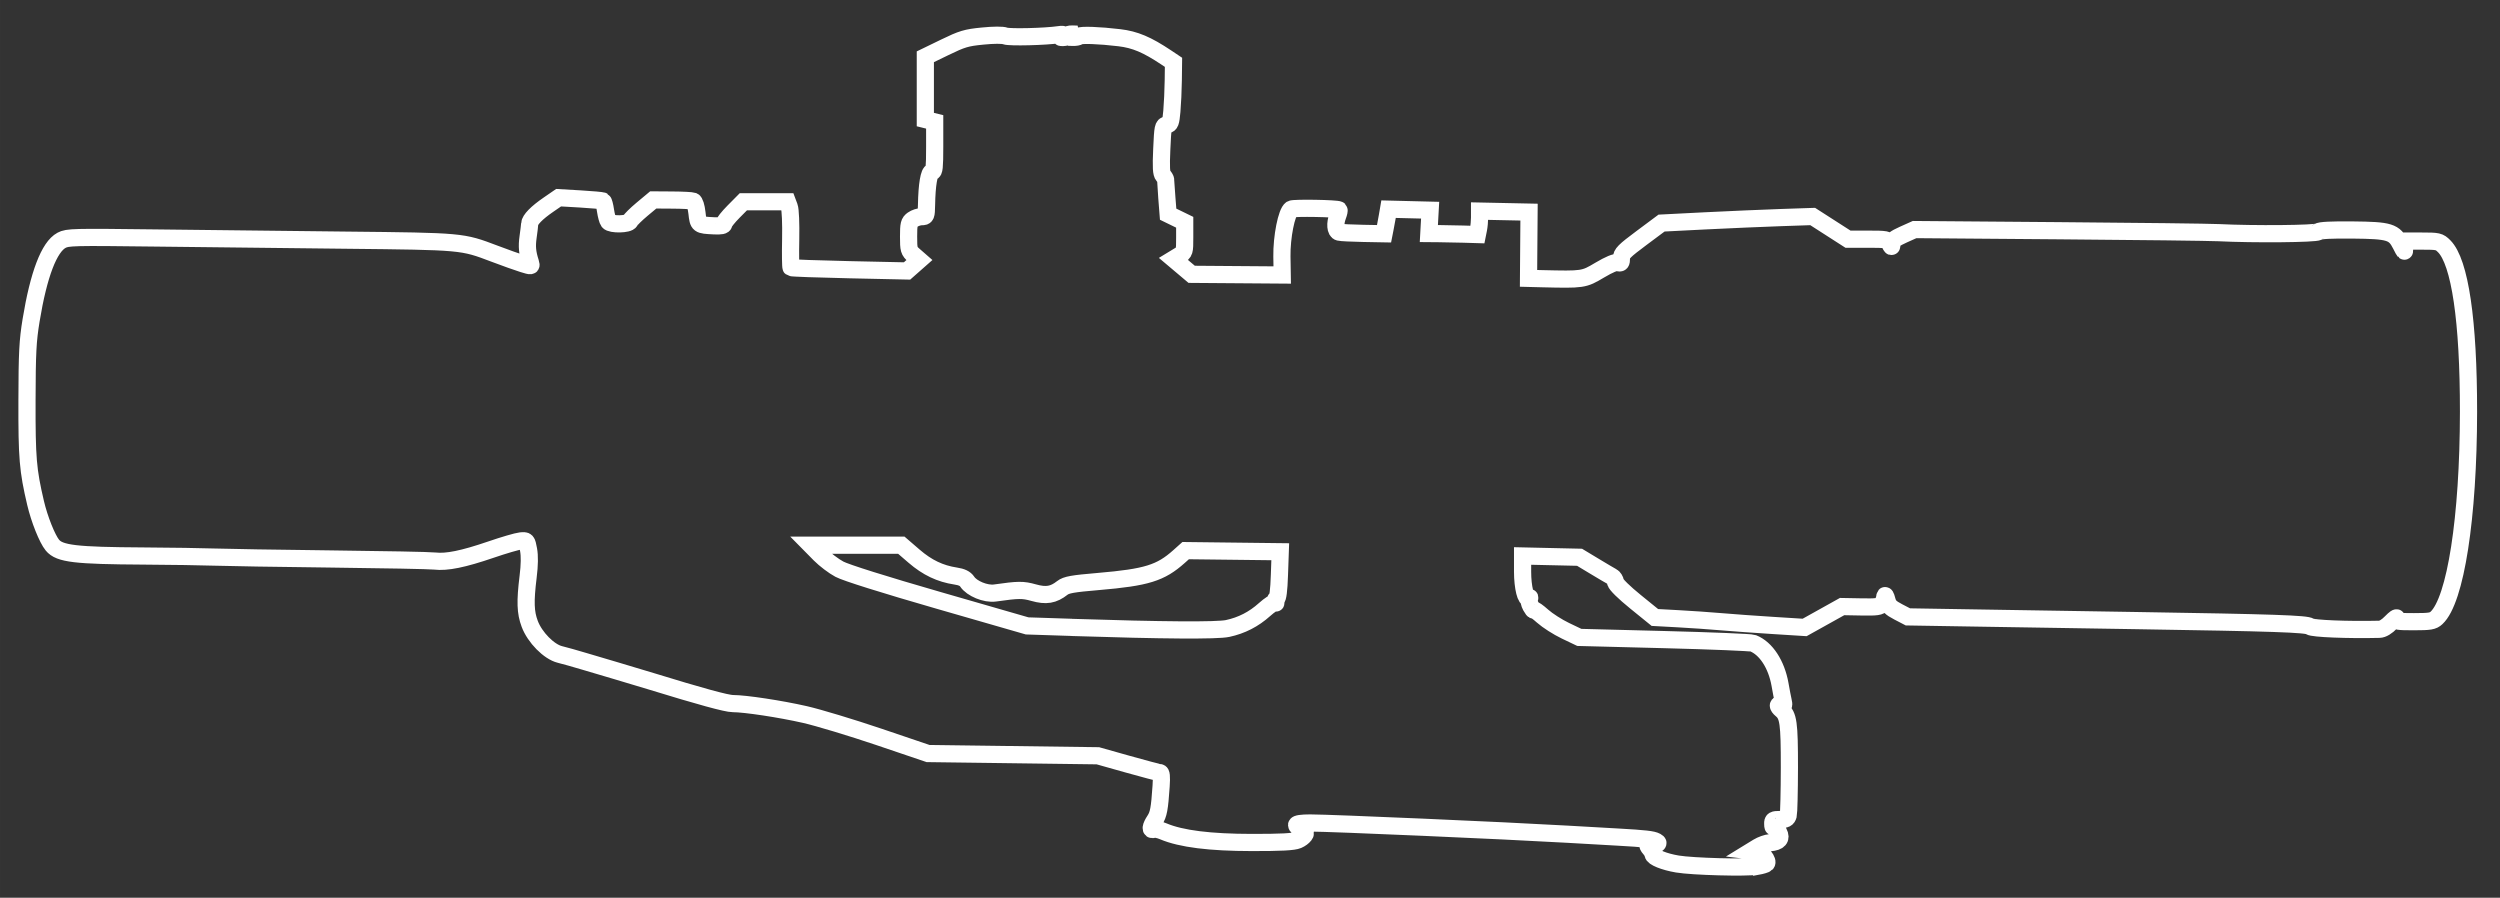 <?xml version="1.0" encoding="UTF-8" standalone="no"?>
<!-- Created with Inkscape (http://www.inkscape.org/) -->

<svg
   xmlns:dc="http://purl.org/dc/elements/1.1/"
   xmlns:cc="http://creativecommons.org/ns#"
   xmlns:rdf="http://www.w3.org/1999/02/22-rdf-syntax-ns#"
   xmlns:svg="http://www.w3.org/2000/svg"
   xmlns="http://www.w3.org/2000/svg"
   xmlns:sodipodi="http://sodipodi.sourceforge.net/DTD/sodipodi-0.dtd"   
   width="220"
   height="79"
   viewBox="0 0 58.208 20.902"
   version="1.1"
   id="svg8"   
   sodipodi:docname="telescopic.svg" >   
  <rect x="0" y="0" width="58.208" height="20.902" fill="#333333" stroke="none"/>   
  <defs
     id="defs2" />
  <sodipodi:namedview
     id="base"
     pagecolor="#000000"
     bordercolor="#666666"
     borderopacity="1.0"
     showgrid="false"
     fit-margin-top="0"
     fit-margin-left="0"
     fit-margin-right="0"
     fit-margin-bottom="0"
     units="px" />
  <g
     id="layer1"
     transform="translate(0.103,-276.419)">
    <path
       style="fill:none;stroke:#ffffff;stroke-width:0.4;stroke-miterlimit:4;stroke-dasharray:none;stroke-opacity:1"
       d="m 40.809,296.591 c 0.101,-0.018 0.198,-0.047 0.215,-0.065 0.06,-0.06 -0.107,-0.267 -0.228,-0.281 l -0.118,-0.014 0.147,-0.09 c 0.081,-0.05 0.21,-0.095 0.286,-0.101 0.206,-0.017 0.274,-0.096 0.202,-0.234 -0.032,-0.061 -0.059,-0.15 -0.061,-0.197 l -0.003,-0.087 -0.037,0.087 c -0.036,0.083 -0.037,0.082 -0.04,-0.011 -0.003,-0.085 0.019,-0.098 0.166,-0.098 0.138,0 0.173,-0.018 0.195,-0.098 0.014,-0.054 0.026,-0.553 0.027,-1.109 6.07e-4,-1.045 -0.023,-1.214 -0.188,-1.351 -0.093,-0.077 -0.093,-0.141 -3.12e-4,-0.106 0.06,0.023 0.067,0.007 0.043,-0.099 -0.016,-0.07 -0.049,-0.241 -0.073,-0.381 -0.083,-0.469 -0.327,-0.842 -0.628,-0.96 -0.048,-0.019 -0.977,-0.057 -2.066,-0.085 l -1.979,-0.051 -0.324,-0.155 c -0.178,-0.085 -0.417,-0.238 -0.53,-0.339 -0.113,-0.101 -0.207,-0.167 -0.208,-0.147 -9.55e-4,0.02 -0.031,-0.018 -0.067,-0.084 -0.036,-0.066 -0.052,-0.144 -0.035,-0.174 0.017,-0.029 0.014,-0.038 -0.006,-0.02 -0.073,0.067 -0.151,-0.246 -0.151,-0.608 v -0.369 l 0.663,0.015 0.663,0.015 0.347,0.209 c 0.191,0.115 0.376,0.225 0.412,0.243 0.036,0.019 0.071,0.075 0.079,0.126 0.008,0.055 0.195,0.239 0.465,0.458 l 0.451,0.366 0.535,0.029 c 0.294,0.016 0.75,0.047 1.012,0.07 0.263,0.023 0.807,0.062 1.209,0.087 l 0.731,0.046 0.436,-0.243 0.436,-0.243 0.437,0.008 c 0.378,0.007 0.445,-0.003 0.495,-0.071 0.032,-0.044 0.06,-0.119 0.062,-0.169 0.003,-0.051 0.024,-0.018 0.048,0.075 0.036,0.137 0.081,0.184 0.267,0.281 l 0.223,0.116 1.825,0.03 c 1.004,0.016 2.568,0.042 3.475,0.056 3.223,0.051 3.992,0.077 4.062,0.138 0.057,0.049 0.887,0.083 1.616,0.065 0.076,-0.002 0.173,-0.06 0.273,-0.164 0.086,-0.088 0.143,-0.128 0.128,-0.087 -0.025,0.067 0.015,0.074 0.403,0.074 0.374,0 0.444,-0.012 0.526,-0.088 0.444,-0.414 0.743,-2.338 0.745,-4.799 0.002,-2.115 -0.2,-3.488 -0.567,-3.855 -0.114,-0.114 -0.14,-0.12 -0.537,-0.12 h -0.417 l 0.022,0.141 c 0.021,0.134 0.017,0.131 -0.075,-0.051 -0.156,-0.307 -0.256,-0.339 -1.122,-0.348 -0.499,-0.005 -0.762,0.008 -0.801,0.041 -0.059,0.049 -1.505,0.062 -2.323,0.021 -0.203,-0.01 -1.879,-0.031 -3.723,-0.045 l -3.354,-0.027 -0.263,0.118 c -0.198,0.089 -0.264,0.141 -0.266,0.21 -0.003,0.09 -0.004,0.09 -0.05,-0.006 -0.045,-0.092 -0.073,-0.098 -0.509,-0.098 H 42.924 l -0.411,-0.264 -0.411,-0.264 -0.739,0.025 c -0.406,0.014 -1.198,0.048 -1.759,0.076 l -1.021,0.052 -0.467,0.348 c -0.405,0.302 -0.467,0.364 -0.467,0.473 0,0.103 -0.014,0.121 -0.083,0.099 -0.055,-0.017 -0.199,0.043 -0.424,0.176 -0.371,0.221 -0.382,0.222 -1.346,0.199 l -0.31,-0.008 0.006,-0.771 0.006,-0.771 -0.576,-0.012 -0.576,-0.012 v 0.148 c 0,0.081 -0.011,0.204 -0.025,0.273 l -0.025,0.125 -0.333,-0.01 c -0.183,-0.005 -0.438,-0.01 -0.566,-0.011 l -0.232,-0.002 0.015,-0.272 0.015,-0.272 -0.484,-0.012 -0.484,-0.012 -0.028,0.164 c -0.016,0.09 -0.039,0.219 -0.053,0.287 l -0.024,0.122 -0.485,-0.009 c -0.267,-0.005 -0.519,-0.017 -0.561,-0.028 -0.087,-0.021 -0.102,-0.2 -0.031,-0.385 0.025,-0.065 0.037,-0.125 0.028,-0.134 -0.035,-0.035 -1.055,-0.052 -1.109,-0.019 -0.112,0.069 -0.227,0.652 -0.22,1.106 l 0.007,0.429 -1.054,-0.008 -1.054,-0.008 -0.211,-0.178 -0.211,-0.178 0.13,-0.079 c 0.128,-0.078 0.13,-0.087 0.13,-0.428 v -0.349 l -0.193,-0.094 -0.193,-0.094 -0.03,-0.383 c -0.016,-0.211 -0.029,-0.398 -0.028,-0.416 0.001,-0.018 -0.024,-0.062 -0.056,-0.098 -0.045,-0.051 -0.053,-0.189 -0.034,-0.617 0.023,-0.519 0.03,-0.552 0.116,-0.565 0.08,-0.011 0.095,-0.051 0.119,-0.317 0.015,-0.167 0.03,-0.492 0.033,-0.722 l 0.005,-0.418 -0.163,-0.109 c -0.456,-0.304 -0.731,-0.42 -1.1,-0.464 -0.465,-0.056 -0.9,-0.071 -0.938,-0.033 -0.016,0.016 -0.08,0.027 -0.142,0.025 l -0.112,-0.004 0.109,-0.035 0.109,-0.035 -0.119,-0.004 c -0.066,-0.002 -0.119,0.015 -0.119,0.039 0,0.024 -0.044,0.043 -0.098,0.043 -0.079,-4.8e-4 -0.085,-0.009 -0.033,-0.043 0.048,-0.032 0.031,-0.037 -0.065,-0.023 -0.307,0.046 -1.147,0.067 -1.244,0.03 -0.065,-0.025 -0.27,-0.024 -0.531,0.002 -0.379,0.037 -0.475,0.066 -0.879,0.262 l -0.453,0.22 v 0.731 0.731 l 0.109,0.027 0.109,0.027 v 0.582 c 0,0.475 -0.011,0.582 -0.062,0.582 -0.069,0 -0.12,0.301 -0.128,0.766 -0.005,0.265 -0.01,0.276 -0.115,0.277 -0.06,5e-5 -0.153,0.03 -0.206,0.068 -0.085,0.06 -0.097,0.106 -0.097,0.395 0,0.307 0.008,0.334 0.126,0.437 l 0.126,0.11 -0.144,0.127 -0.144,0.127 -1.339,-0.029 c -0.736,-0.016 -1.349,-0.038 -1.361,-0.049 -0.012,-0.011 -0.016,-0.308 -0.009,-0.66 0.007,-0.365 -0.006,-0.69 -0.032,-0.756 l -0.044,-0.117 h -0.513 -0.513 l -0.227,0.229 c -0.125,0.126 -0.227,0.255 -0.227,0.286 0,0.04 -0.065,0.053 -0.228,0.045 -0.366,-0.018 -0.367,-0.018 -0.398,-0.299 -0.017,-0.15 -0.052,-0.262 -0.087,-0.276 -0.032,-0.012 -0.255,-0.024 -0.495,-0.025 l -0.436,-0.003 -0.259,0.216 c -0.142,0.119 -0.27,0.245 -0.283,0.279 -0.03,0.077 -0.439,0.085 -0.499,0.01 -0.022,-0.028 -0.053,-0.143 -0.07,-0.256 -0.016,-0.113 -0.043,-0.214 -0.06,-0.224 -0.017,-0.01 -0.256,-0.032 -0.531,-0.048 l -0.501,-0.029 -0.234,0.161 c -0.277,0.19 -0.435,0.352 -0.44,0.449 -0.002,0.038 -0.018,0.176 -0.037,0.307 -0.031,0.22 -0.018,0.363 0.056,0.594 0.029,0.091 0.027,0.091 -0.178,0.028 -0.114,-0.035 -0.413,-0.142 -0.664,-0.237 -0.753,-0.285 -0.731,-0.284 -3.454,-0.313 -1.362,-0.015 -3.376,-0.038 -4.475,-0.051 -1.877,-0.023 -2.007,-0.02 -2.147,0.054 -0.29,0.155 -0.534,0.796 -0.709,1.86 -0.079,0.483 -0.093,0.754 -0.096,1.868 -0.003,1.349 0.02,1.621 0.2,2.389 0.088,0.376 0.272,0.837 0.392,0.981 0.166,0.201 0.533,0.244 2.121,0.253 0.633,0.004 1.376,0.015 1.651,0.025 0.275,0.01 1.497,0.03 2.715,0.044 1.219,0.014 2.305,0.035 2.415,0.048 0.278,0.033 0.663,-0.045 1.305,-0.265 0.302,-0.104 0.615,-0.195 0.694,-0.203 0.142,-0.014 0.145,-0.01 0.185,0.203 0.027,0.145 0.024,0.355 -0.01,0.63 -0.071,0.58 -0.063,0.831 0.037,1.097 0.118,0.316 0.449,0.651 0.702,0.713 0.104,0.025 0.36,0.097 0.569,0.16 0.209,0.063 0.551,0.164 0.76,0.225 0.209,0.061 0.566,0.168 0.793,0.238 1.141,0.351 1.761,0.521 1.905,0.521 0.29,6.5e-4 1.109,0.125 1.68,0.255 0.31,0.071 1.082,0.304 1.715,0.518 l 1.151,0.39 1.977,0.026 1.977,0.026 0.695,0.196 c 0.382,0.108 0.718,0.196 0.746,0.196 0.037,4e-5 0.046,0.088 0.031,0.315 -0.036,0.531 -0.06,0.659 -0.148,0.793 -0.1,0.151 -0.111,0.245 -0.026,0.212 0.033,-0.013 0.136,0.009 0.228,0.048 0.411,0.174 1.081,0.258 2.058,0.259 0.686,8.2e-4 0.971,-0.014 1.072,-0.057 0.134,-0.057 0.23,-0.181 0.14,-0.181 -0.025,0 -0.034,-0.017 -0.021,-0.038 0.013,-0.021 -0.015,-0.049 -0.063,-0.061 -0.048,-0.012 -0.086,-0.044 -0.086,-0.07 0,-0.03 0.116,-0.047 0.315,-0.047 0.501,9.7e-4 4.515,0.176 5.984,0.261 0.418,0.024 0.956,0.055 1.195,0.068 0.61,0.034 0.799,0.055 0.879,0.1 0.06,0.034 0.057,0.045 -0.025,0.089 -0.052,0.028 -0.119,0.037 -0.148,0.019 -0.029,-0.017 -0.019,0.008 0.023,0.056 0.042,0.048 0.076,0.108 0.076,0.133 0,0.072 0.259,0.177 0.566,0.229 0.356,0.06 1.612,0.094 1.855,0.05 z m -15.954,-5.565 -1.043,-0.034 -2.064,-0.595 c -1.273,-0.367 -2.157,-0.645 -2.306,-0.725 -0.134,-0.071 -0.338,-0.226 -0.455,-0.344 l -0.212,-0.215 h 1.054 1.054 l 0.297,0.256 c 0.308,0.265 0.606,0.407 0.968,0.462 0.141,0.021 0.222,0.06 0.268,0.129 0.106,0.163 0.431,0.296 0.646,0.266 0.553,-0.078 0.648,-0.079 0.903,-0.008 0.289,0.081 0.459,0.053 0.667,-0.111 0.092,-0.072 0.237,-0.098 0.839,-0.149 1.125,-0.096 1.449,-0.197 1.88,-0.583 l 0.152,-0.136 1.101,0.013 1.101,0.013 -0.019,0.541 c -0.012,0.36 -0.036,0.546 -0.07,0.558 -0.028,0.01 -0.038,0.04 -0.022,0.068 0.016,0.028 0.013,0.036 -0.006,0.019 -0.019,-0.017 -0.13,0.054 -0.247,0.159 -0.252,0.227 -0.535,0.372 -0.862,0.442 -0.248,0.053 -1.505,0.044 -3.628,-0.025 z"
       id="path2528"
       
       sodipodi:nodetypes="cccccscccscscccccccsccsccccscccccccccscccccccsscssccccsccssccccccsccccsccccsccsccscccccsccccccccccsccccccsccccccsccccccsccccccccccccsccsccccccccsscccsccccccccccccsccccccccccsccccccccscscccccsccccccccscccccccsccsccccsccscscccccssccccscccccssscccscccccccccccc" />
  </g>
</svg>
